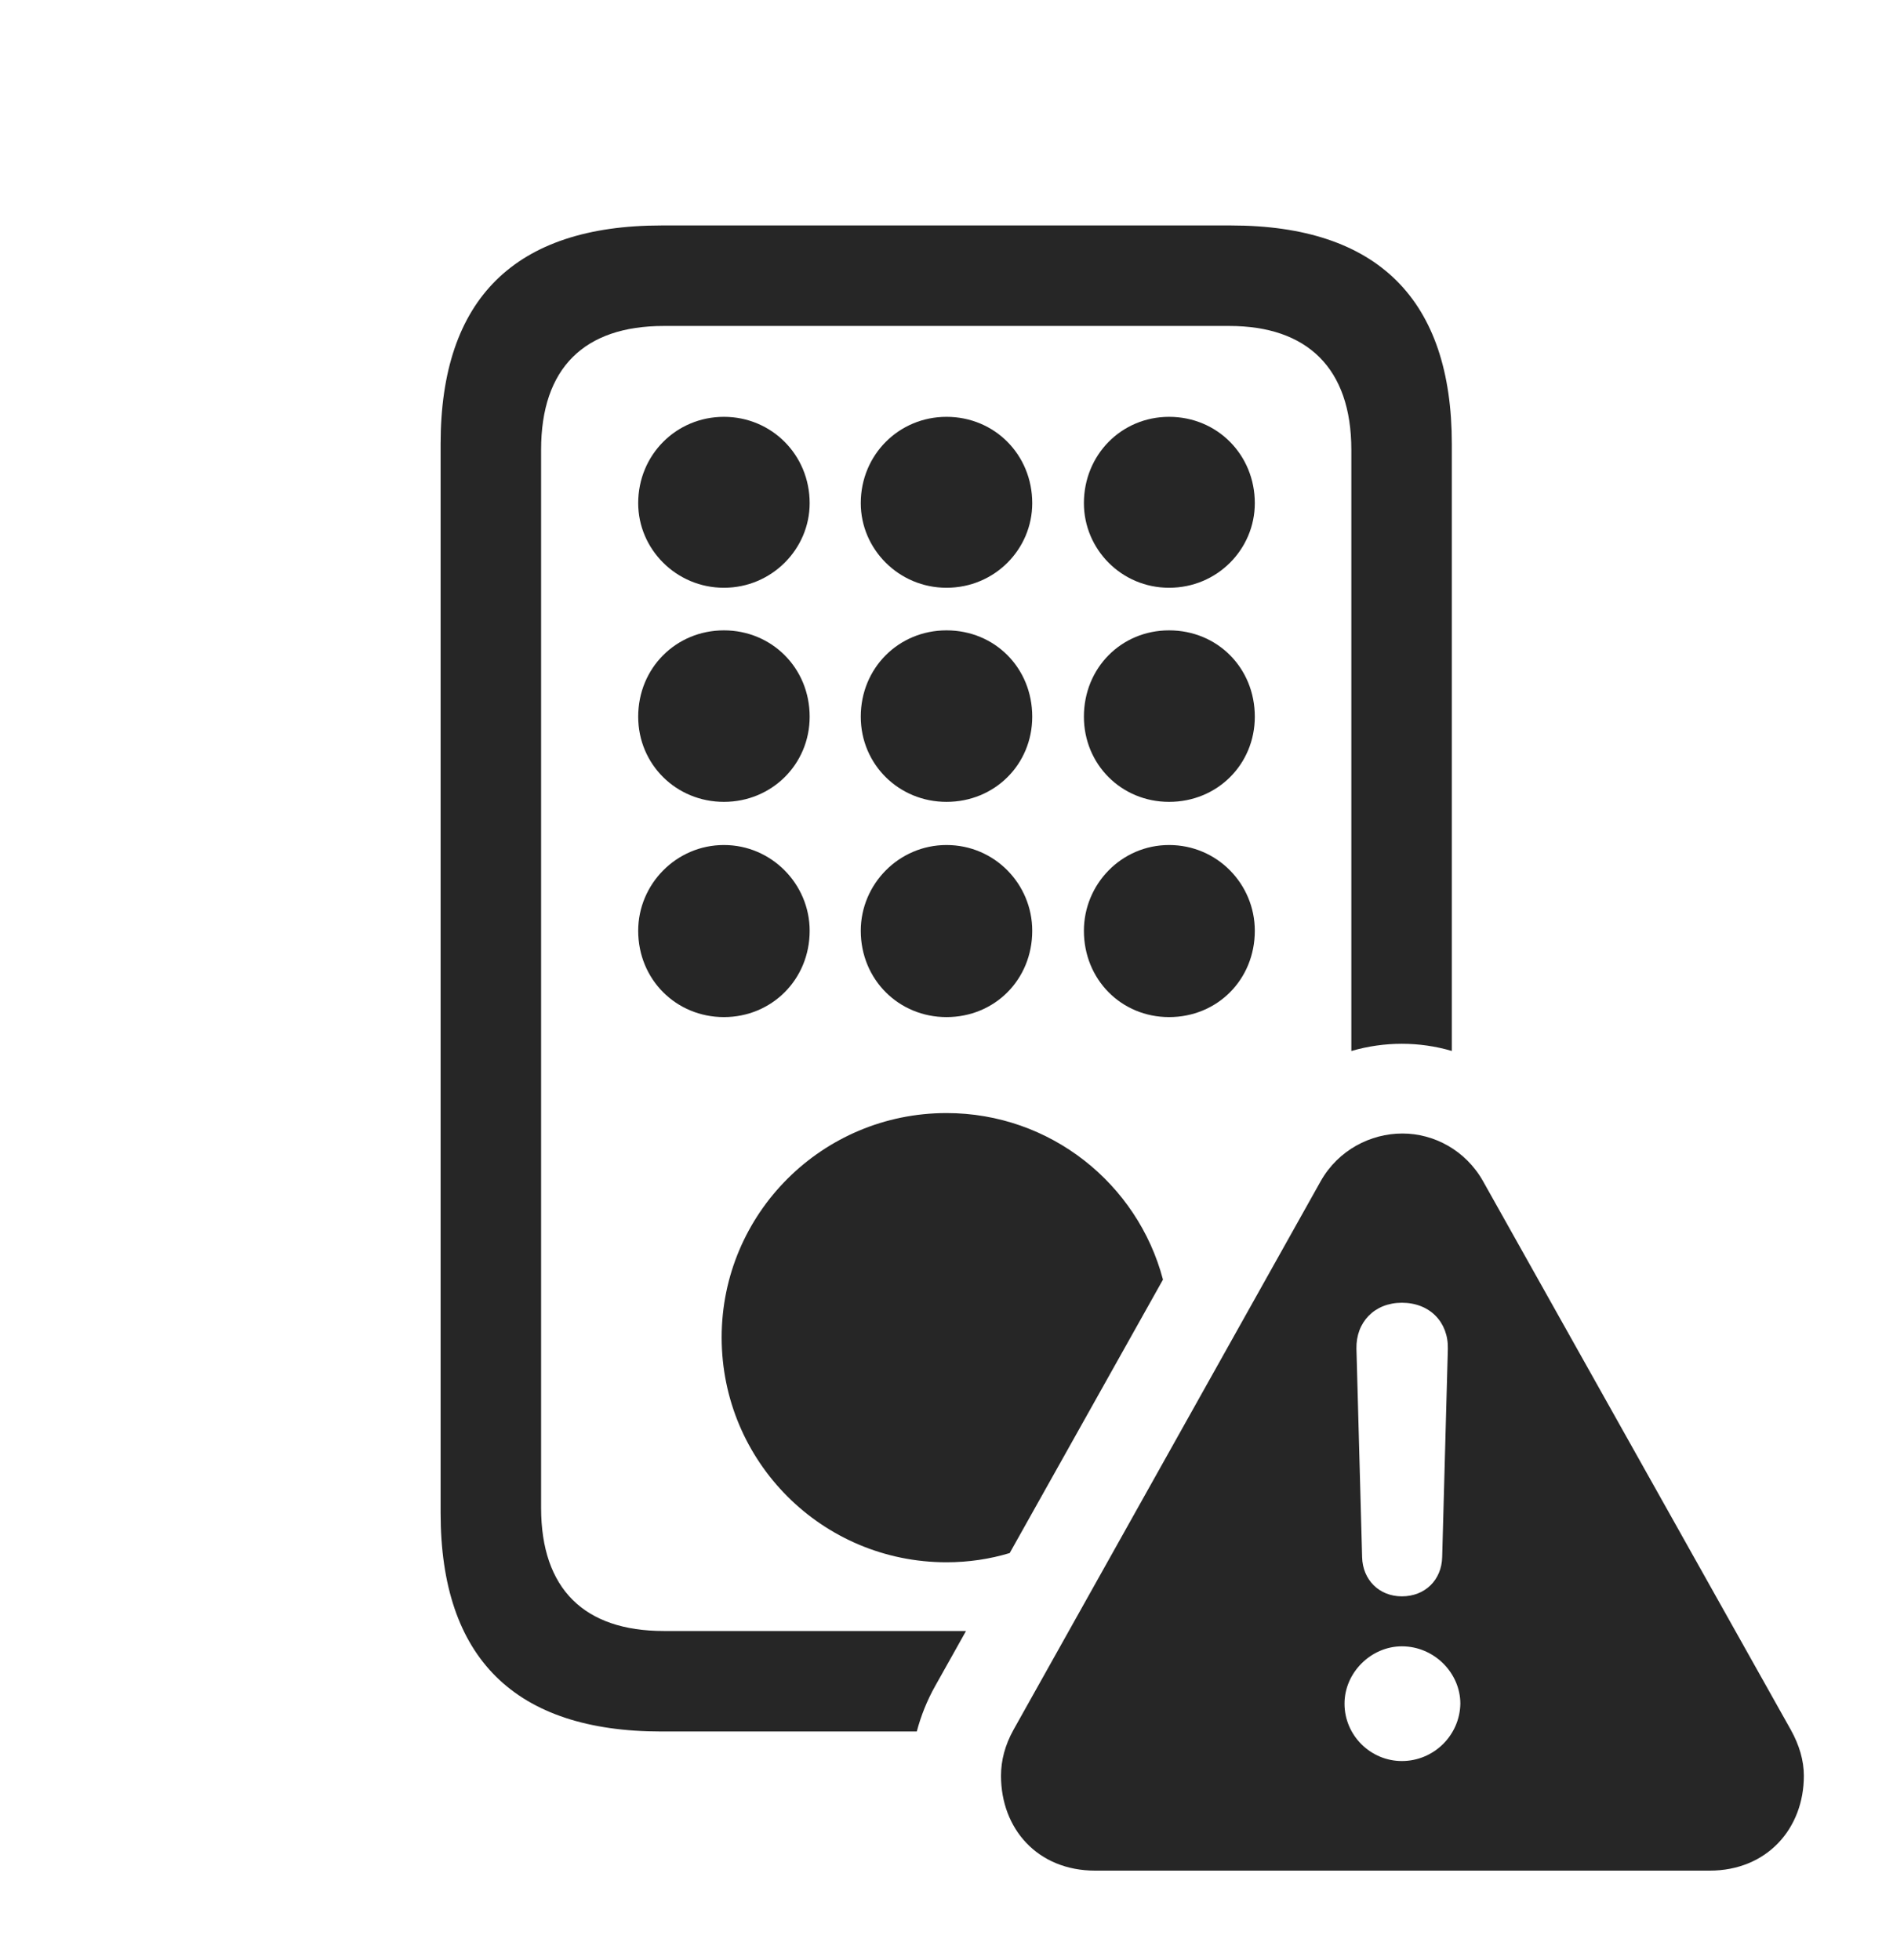 <?xml version="1.0" encoding="UTF-8"?>
<!--Generator: Apple Native CoreSVG 326-->
<!DOCTYPE svg
PUBLIC "-//W3C//DTD SVG 1.1//EN"
       "http://www.w3.org/Graphics/SVG/1.1/DTD/svg11.dtd">
<svg version="1.1" xmlns="http://www.w3.org/2000/svg" xmlns:xlink="http://www.w3.org/1999/xlink" viewBox="0 0 833.5 862.75">
 <g>
  <rect height="862.75" opacity="0" width="833.5" x="0" y="0"/>
  <path d="M639.25 195.5L639.25 462.657C632.121 460.565 624.712 459.5 617.25 459.5C609.699 459.5 602.201 460.572 595 462.682L595 198C595 162 575.5 143.5 541.25 143.5L292.25 143.5C257.25 143.5 238.25 162 238.25 198L238.25 663.75C238.25 699.5 257.25 718 292.25 718L425.345 718L411.75 742.25C408.255 748.463 405.498 755.279 403.67 762.25L291.25 762.25C226.75 762.25 194 730 194 666L194 195.5C194 131.5 226.75 99.25 291.25 99.25L542 99.25C606.75 99.25 639.25 132 639.25 195.5ZM512.065 563.315L444.575 683.698C435.766 686.357 426.419 687.75 416.75 687.75C362 687.75 317.75 643.5 317.75 588.75C317.75 534.25 362 490 416.75 490C462.441 490 500.928 521.102 512.065 563.315ZM356.5 409.75C356.5 431.25 339.75 447.75 318.75 447.75C297.75 447.75 281 431.25 281 409.75C281 389.25 297.75 372 318.75 372C339.75 372 356.5 389.25 356.5 409.75ZM454.5 409.75C454.5 431.25 438 447.75 416.75 447.75C395.75 447.75 379 431.25 379 409.75C379 389.25 395.75 372 416.75 372C438 372 454.5 389.25 454.5 409.75ZM552.5 409.75C552.5 431.25 536 447.75 514.75 447.75C493.75 447.75 477.25 431.25 477.25 409.75C477.25 389.25 493.75 372 514.75 372C536 372 552.5 389.25 552.5 409.75ZM356.5 315.5C356.5 336.5 339.75 353 318.75 353C297.75 353 281 336.5 281 315.5C281 294 297.75 277.5 318.75 277.5C339.75 277.5 356.5 294 356.5 315.5ZM454.5 315.5C454.5 336.5 438 353 416.75 353C395.75 353 379 336.5 379 315.5C379 294 395.75 277.5 416.75 277.5C438 277.5 454.5 294 454.5 315.5ZM552.5 315.5C552.5 336.5 536 353 514.75 353C493.75 353 477.25 336.5 477.25 315.5C477.25 294 493.75 277.5 514.75 277.5C536 277.5 552.5 294 552.5 315.5ZM356.5 221.5C356.5 241.75 339.75 258.75 318.75 258.75C297.75 258.75 281 241.75 281 221.5C281 200.25 297.75 183.5 318.75 183.5C339.75 183.5 356.5 200.25 356.5 221.5ZM454.5 221.5C454.5 241.75 438 258.75 416.75 258.75C395.75 258.75 379 241.75 379 221.5C379 200.25 395.75 183.5 416.75 183.5C438 183.5 454.5 200.25 454.5 221.5ZM552.5 221.5C552.5 241.75 536 258.75 514.75 258.75C493.75 258.75 477.25 241.75 477.25 221.5C477.25 200.25 493.75 183.5 514.75 183.5C536 183.5 552.5 200.25 552.5 221.5Z" fill="black" fill-opacity="0.85"/>
  <path d="M653 520L788.5 761.5C792.25 768.25 794.25 775 794.25 781.75C794.25 805 778 823.5 752.75 823.5L482.25 823.5C456.75 823.5 440.75 805 440.75 781.75C440.75 775 442.5 768.25 446.25 761.5L581.5 520C589.25 506.25 603.5 499 617.5 499C631.25 499 645.25 506.25 653 520ZM592 750C592 764 603.5 775.25 617.25 775.25C631.25 775.25 642.75 764 643 750C643 736.5 631.5 724.75 617.25 724.75C603.75 724.75 592 736.25 592 750ZM597.25 593.75L599.75 685.5C600 695.5 607.25 702.75 617.25 702.75C627.5 702.75 634.75 695.5 635 685.5L637.5 593.75C637.75 582 629.5 573.5 617.25 573.5C605.25 573.5 597 582 597.25 593.75Z" fill="black" fill-opacity="0.85"/>
 </g>
</svg>
